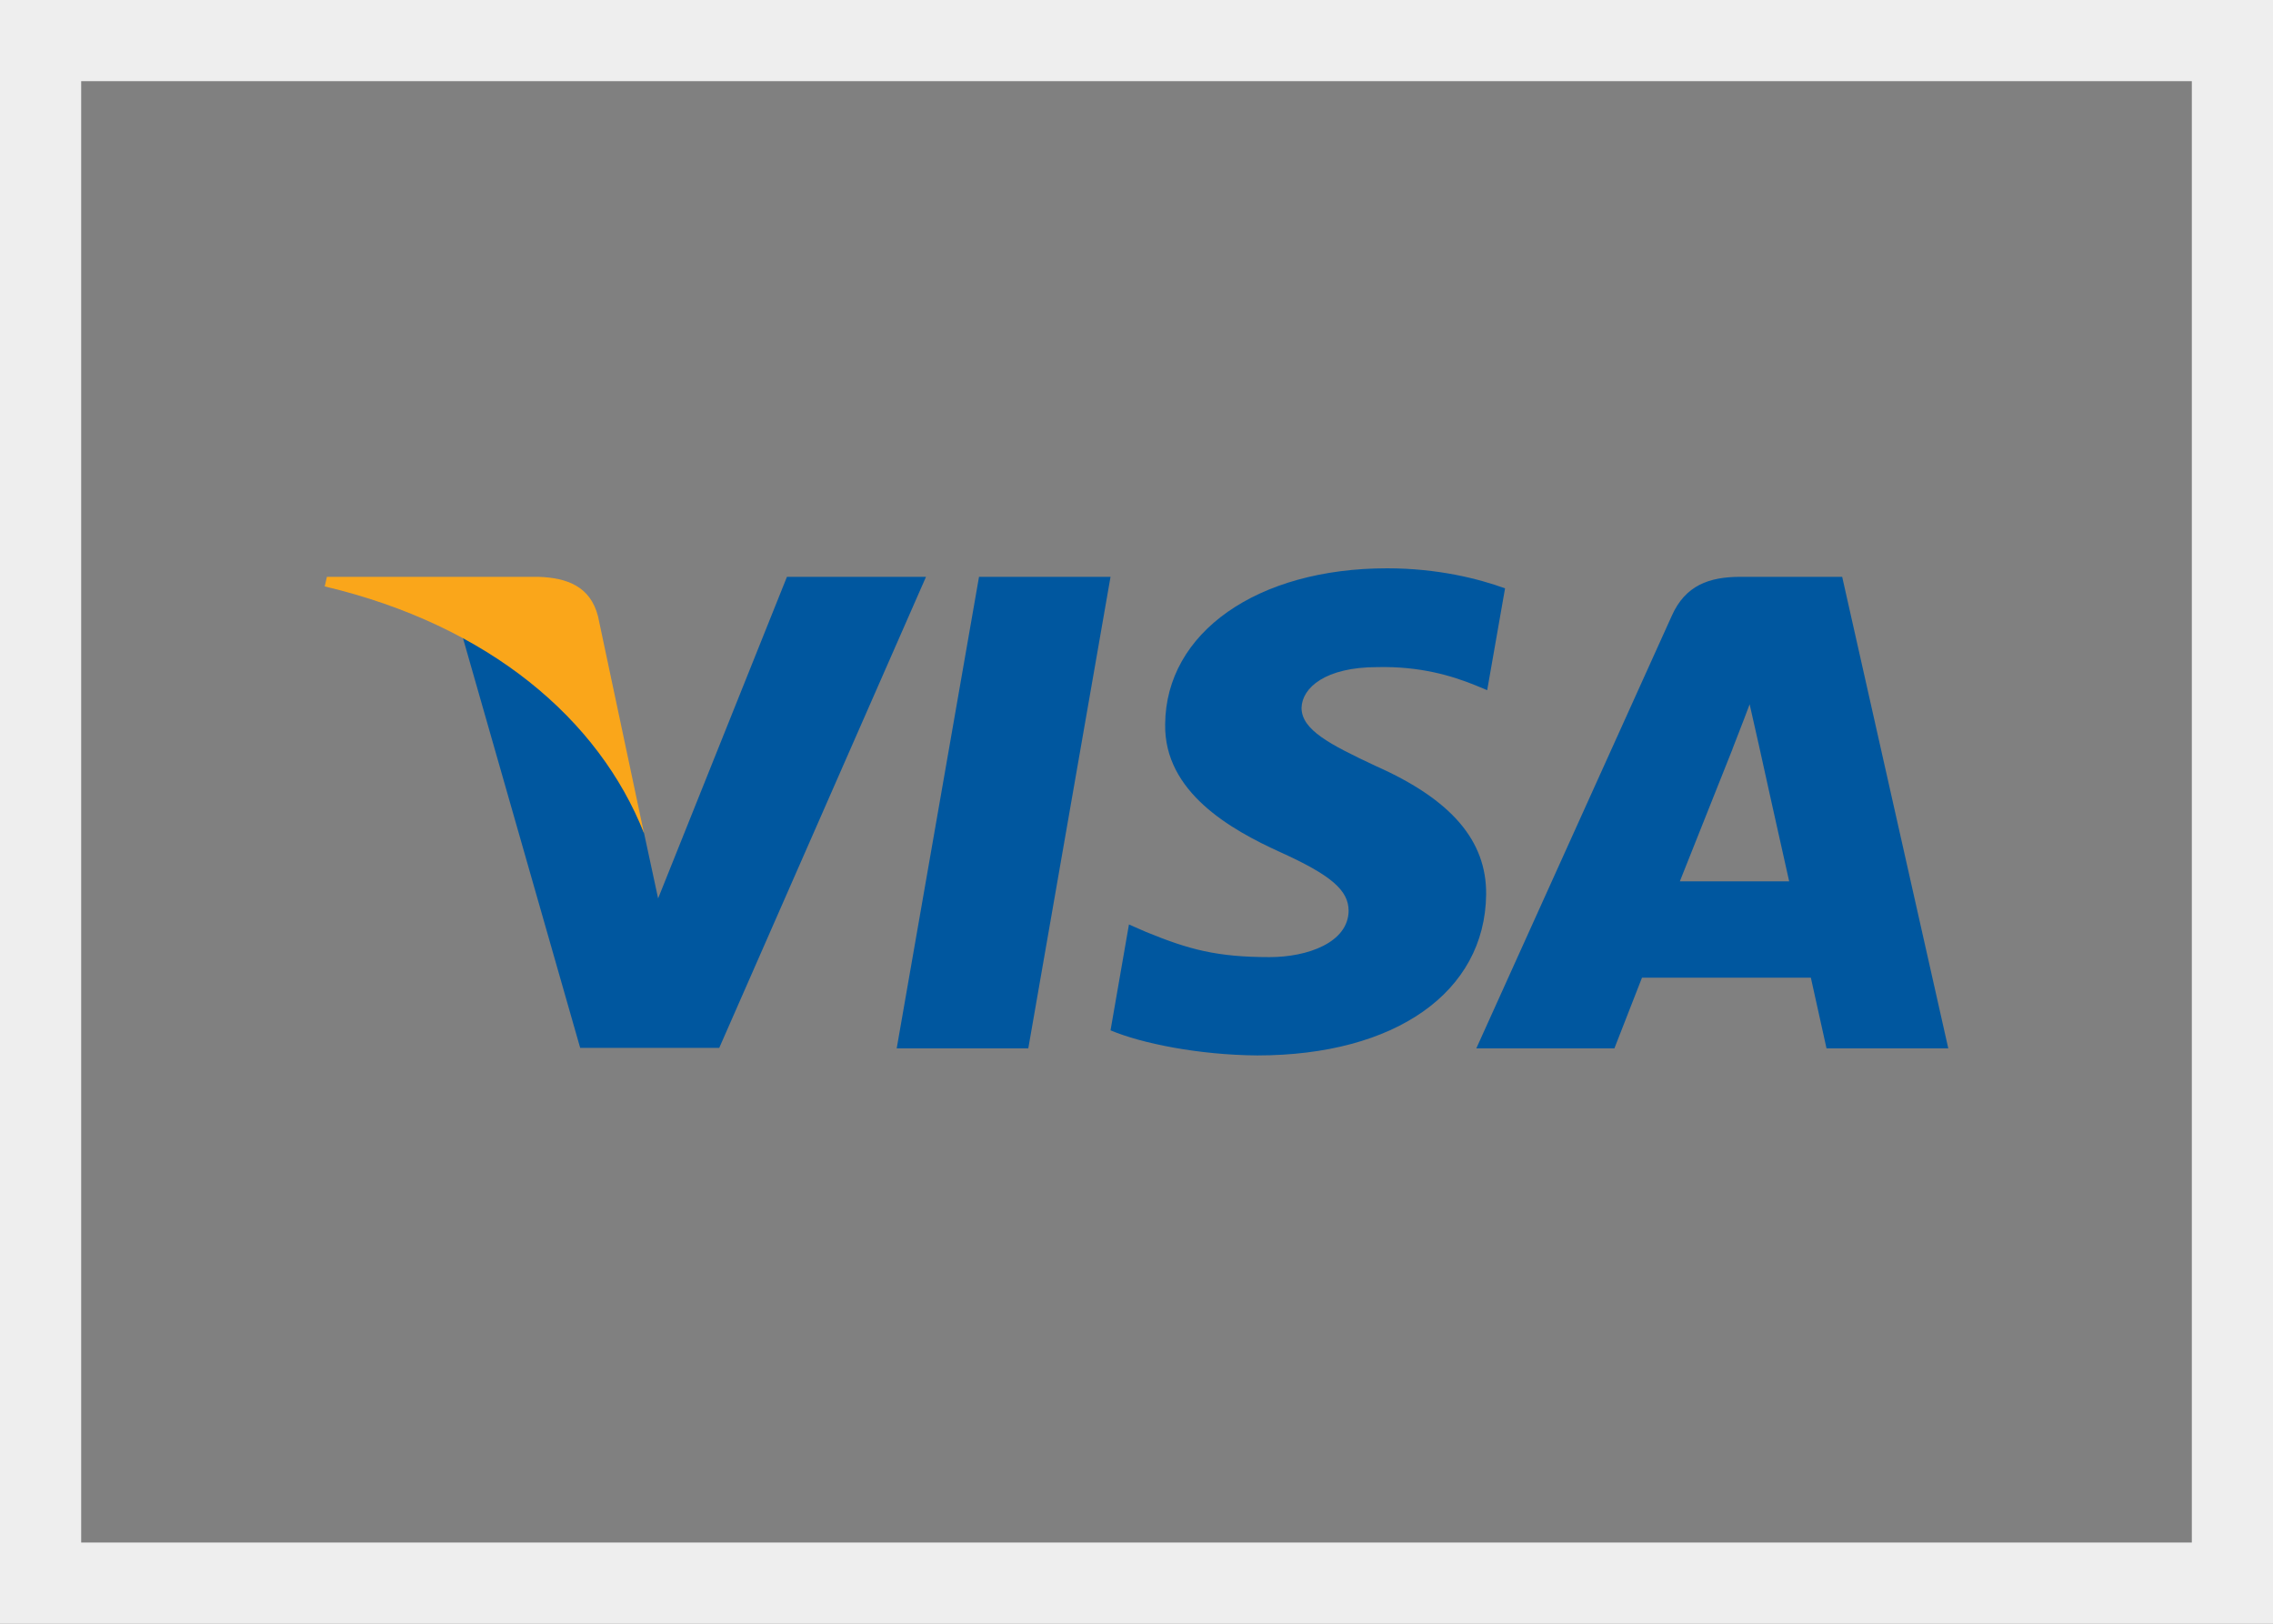 <svg width="28" height="20" viewBox="0 0 28 20" fill="none" xmlns="http://www.w3.org/2000/svg">
<rect x="0" y="0" width="28" height="20" fill="#808080" stroke="none"/>
<rect x="0.5" y="0.5" width="27" height="19" stroke="#EEEEEE"/>
<g clip-path="url(#clip0)">
<path d="M12.667 12.913H11.046L12.06 7.105H13.68L12.667 12.913Z" fill="#00579F"/>
<path d="M18.54 7.247C18.22 7.13 17.713 7 17.087 7C15.487 7 14.36 7.791 14.353 8.922C14.34 9.756 15.16 10.219 15.773 10.497C16.4 10.781 16.613 10.967 16.613 11.22C16.607 11.61 16.107 11.789 15.64 11.789C14.993 11.789 14.647 11.696 14.12 11.48L13.907 11.387L13.68 12.691C14.06 12.851 14.76 12.994 15.487 13C17.187 13 18.294 12.221 18.307 11.017C18.313 10.355 17.88 9.849 16.947 9.435C16.38 9.169 16.033 8.99 16.033 8.718C16.04 8.471 16.326 8.217 16.966 8.217C17.493 8.205 17.88 8.322 18.173 8.44L18.32 8.501L18.54 7.247Z" fill="#00579F"/>
<path d="M20.693 10.856C20.827 10.522 21.34 9.231 21.34 9.231C21.333 9.243 21.473 8.891 21.553 8.675L21.666 9.175C21.666 9.175 21.973 10.565 22.04 10.856C21.787 10.856 21.013 10.856 20.693 10.856ZM22.693 7.105H21.44C21.053 7.105 20.76 7.21 20.593 7.587L18.186 12.913H19.887C19.887 12.913 20.166 12.196 20.227 12.042C20.413 12.042 22.067 12.042 22.307 12.042C22.353 12.246 22.5 12.913 22.5 12.913H24L22.693 7.105Z" fill="#00579F"/>
<path d="M9.694 7.105L8.107 11.066L7.934 10.263C7.64 9.336 6.72 8.329 5.694 7.828L7.147 12.907H8.86L11.407 7.105H9.694Z" fill="#00579F"/>
<path d="M6.633 7.105H4.027L4 7.223C6.033 7.705 7.38 8.866 7.933 10.263L7.367 7.593C7.273 7.223 6.987 7.117 6.633 7.105Z" fill="#FAA61A"/>
</g>
<defs>
<clipPath id="clip0">
<rect width="20" height="6" fill="white" transform="translate(4 7)"/>
</clipPath>
</defs>
</svg>
